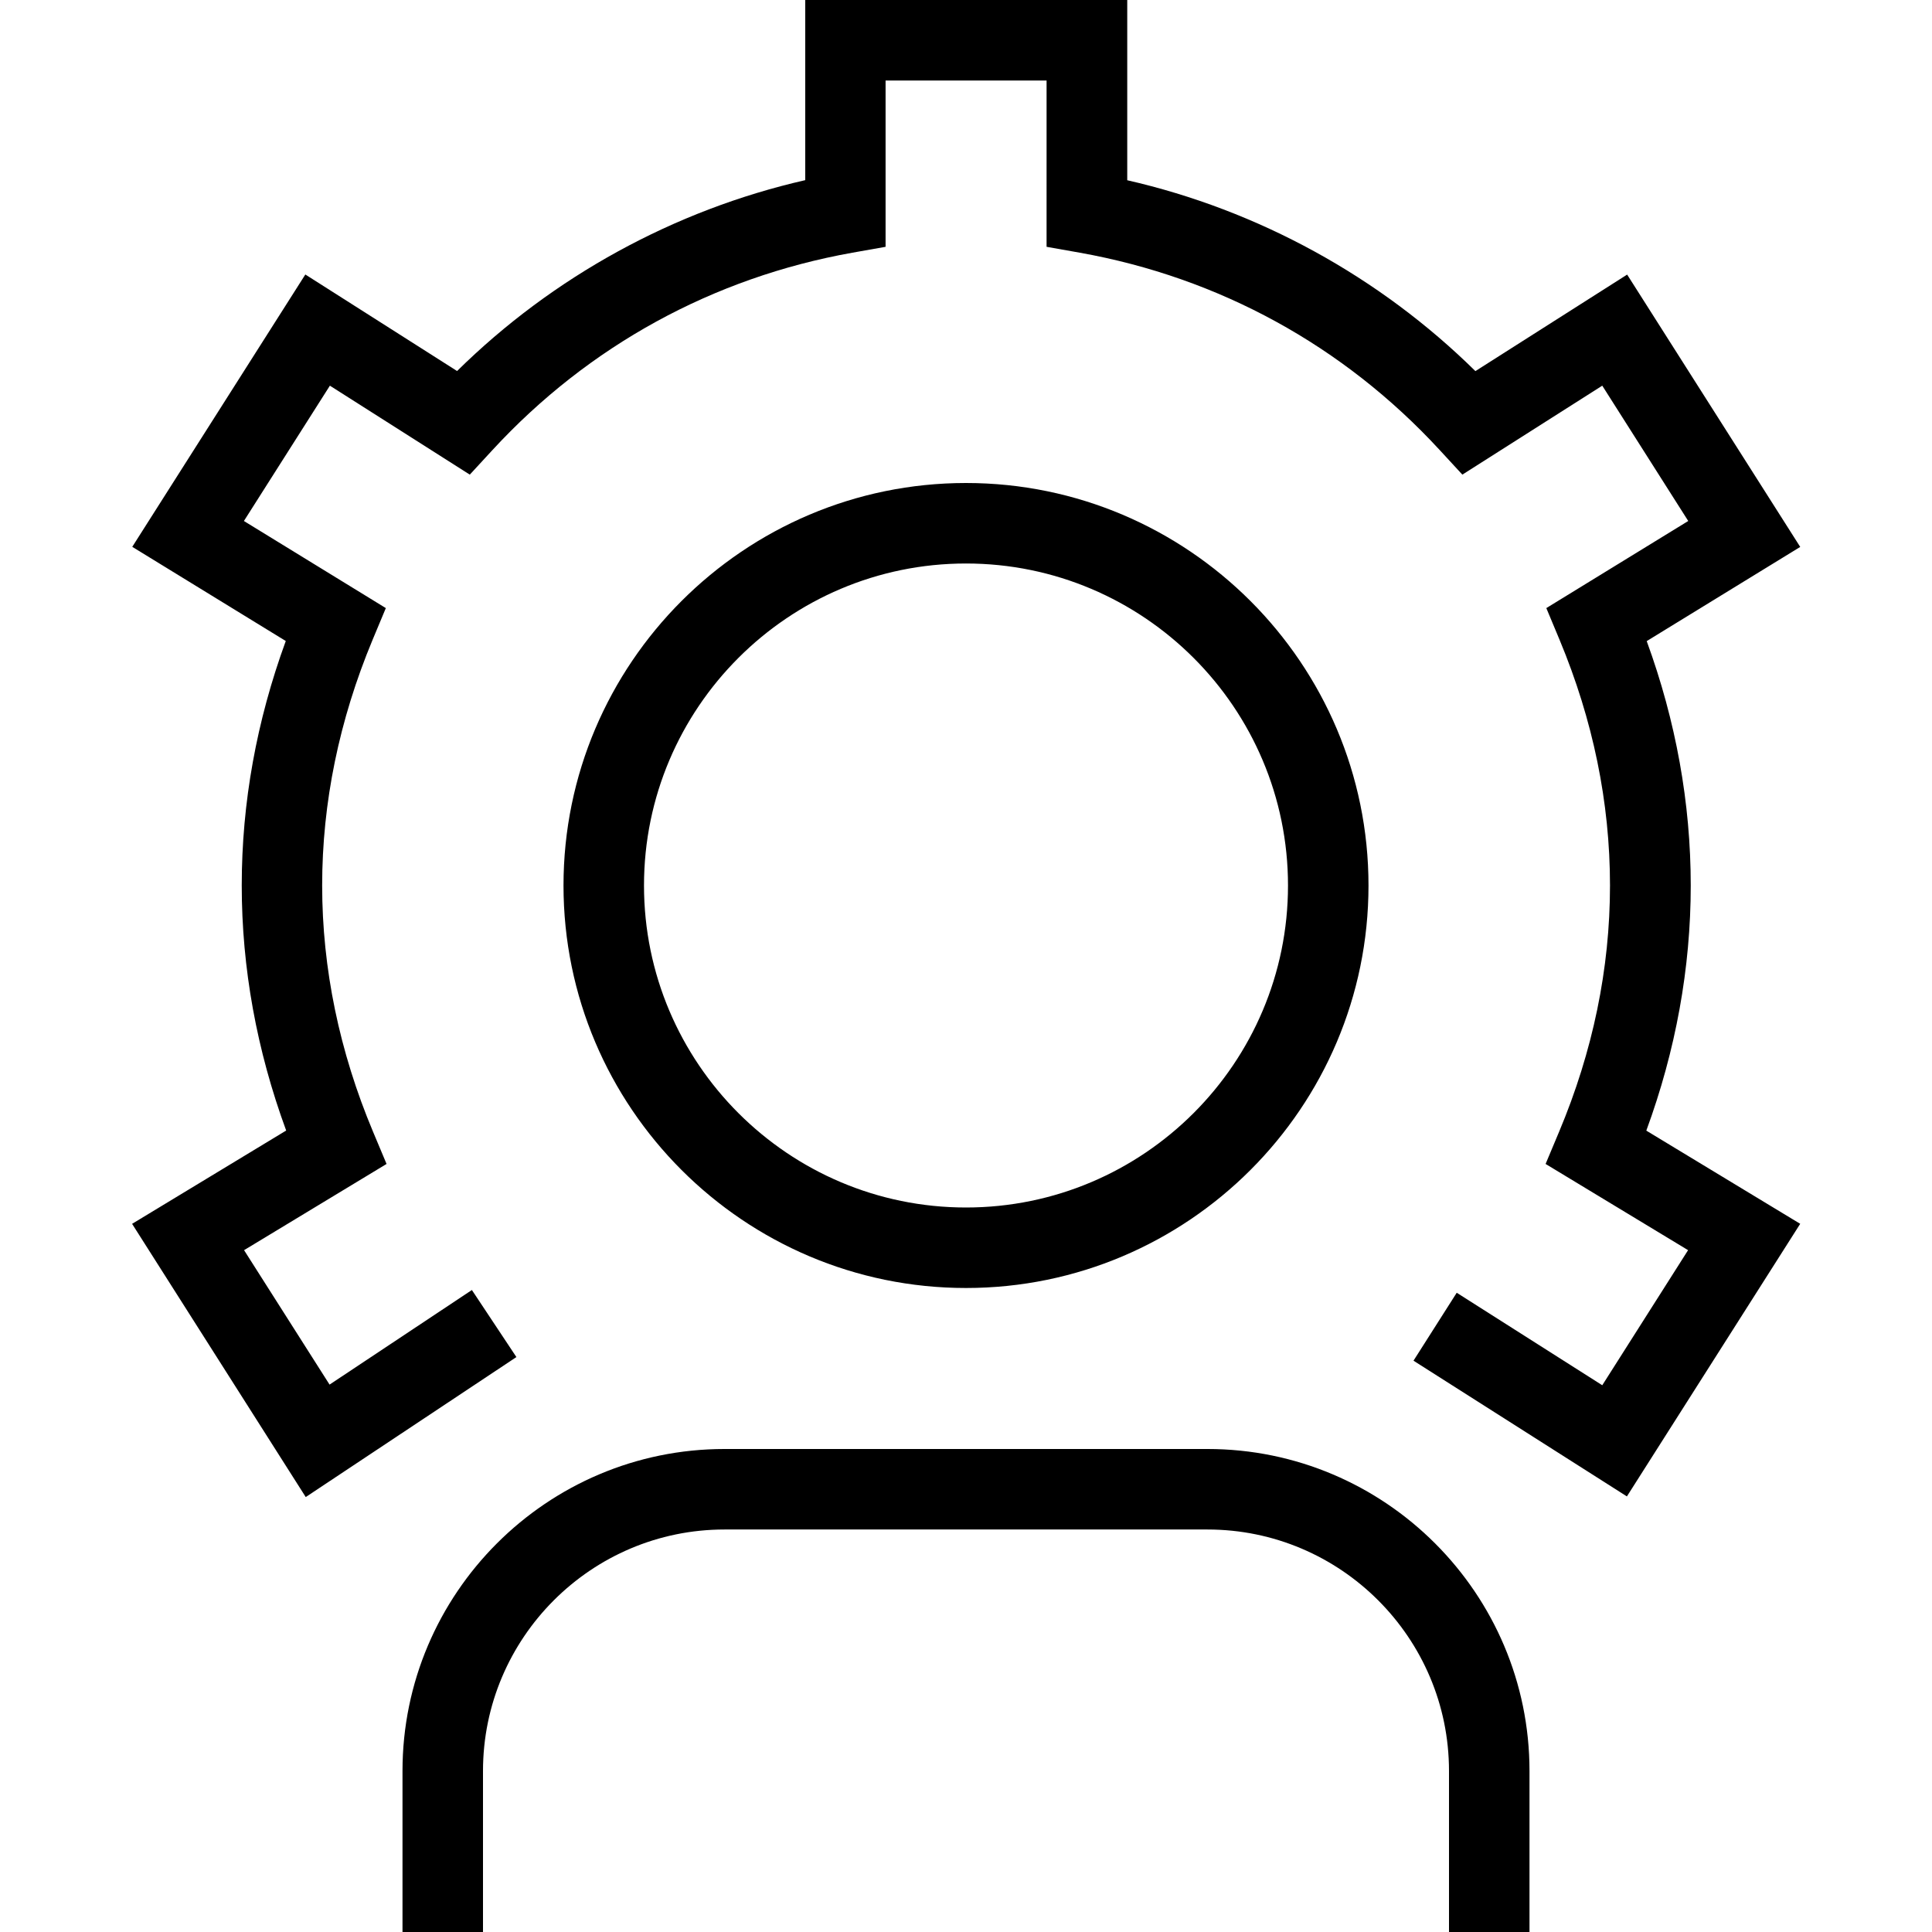<?xml version="1.0" encoding="UTF-8"?>
<svg xmlns="http://www.w3.org/2000/svg" id="Layer_1" data-name="Layer 1" viewBox="0 0 24 24">
  <path d="m17,11c0-2.757-2.243-5-5-5s-5,2.243-5,5,2.243,5,5,5,5-2.243,5-5Zm-9,0c0-2.206,1.794-4,4-4s4,1.794,4,4-1.794,4-4,4-4-1.794-4-4Zm11,11v2h-1v-2c0-1.654-1.346-3-3-3h-6c-1.654,0-3,1.346-3,3v2h-1v-2c0-2.206,1.794-4,4-4h6c2.206,0,4,1.794,4,4Zm3.362-6.796l-2.152,3.385-2.651-1.686.537-.844,1.808,1.149,1.066-1.678-1.77-1.071.167-.398c.42-.999.633-2.029.633-3.061s-.211-2.055-.626-3.051l-.165-.395,1.763-1.082-1.068-1.681-1.738,1.105-.283-.307c-1.193-1.294-2.739-2.141-4.47-2.45l-.412-.073V1h-2v2.066l-.412.073c-1.73.309-3.276,1.156-4.47,2.45l-.283.307-1.738-1.105-1.068,1.681,1.763,1.082-.165.395c-.415.996-.626,2.023-.626,3.051s.213,2.062.633,3.061l.167.398-1.77,1.071,1.062,1.67,1.768-1.175.553.833-2.617,1.739-2.157-3.394,1.914-1.159c-.366-.996-.552-2.019-.552-3.045s.184-2.043.547-3.036l-1.907-1.17,2.15-3.383,1.885,1.199c1.189-1.172,2.699-2,4.325-2.371V0h4v2.239c1.626.371,3.136,1.199,4.325,2.371l1.885-1.199,2.15,3.383-1.907,1.17c.363.993.547,2.013.547,3.036s-.186,2.049-.552,3.045l1.914,1.159Z"/>
</svg>
